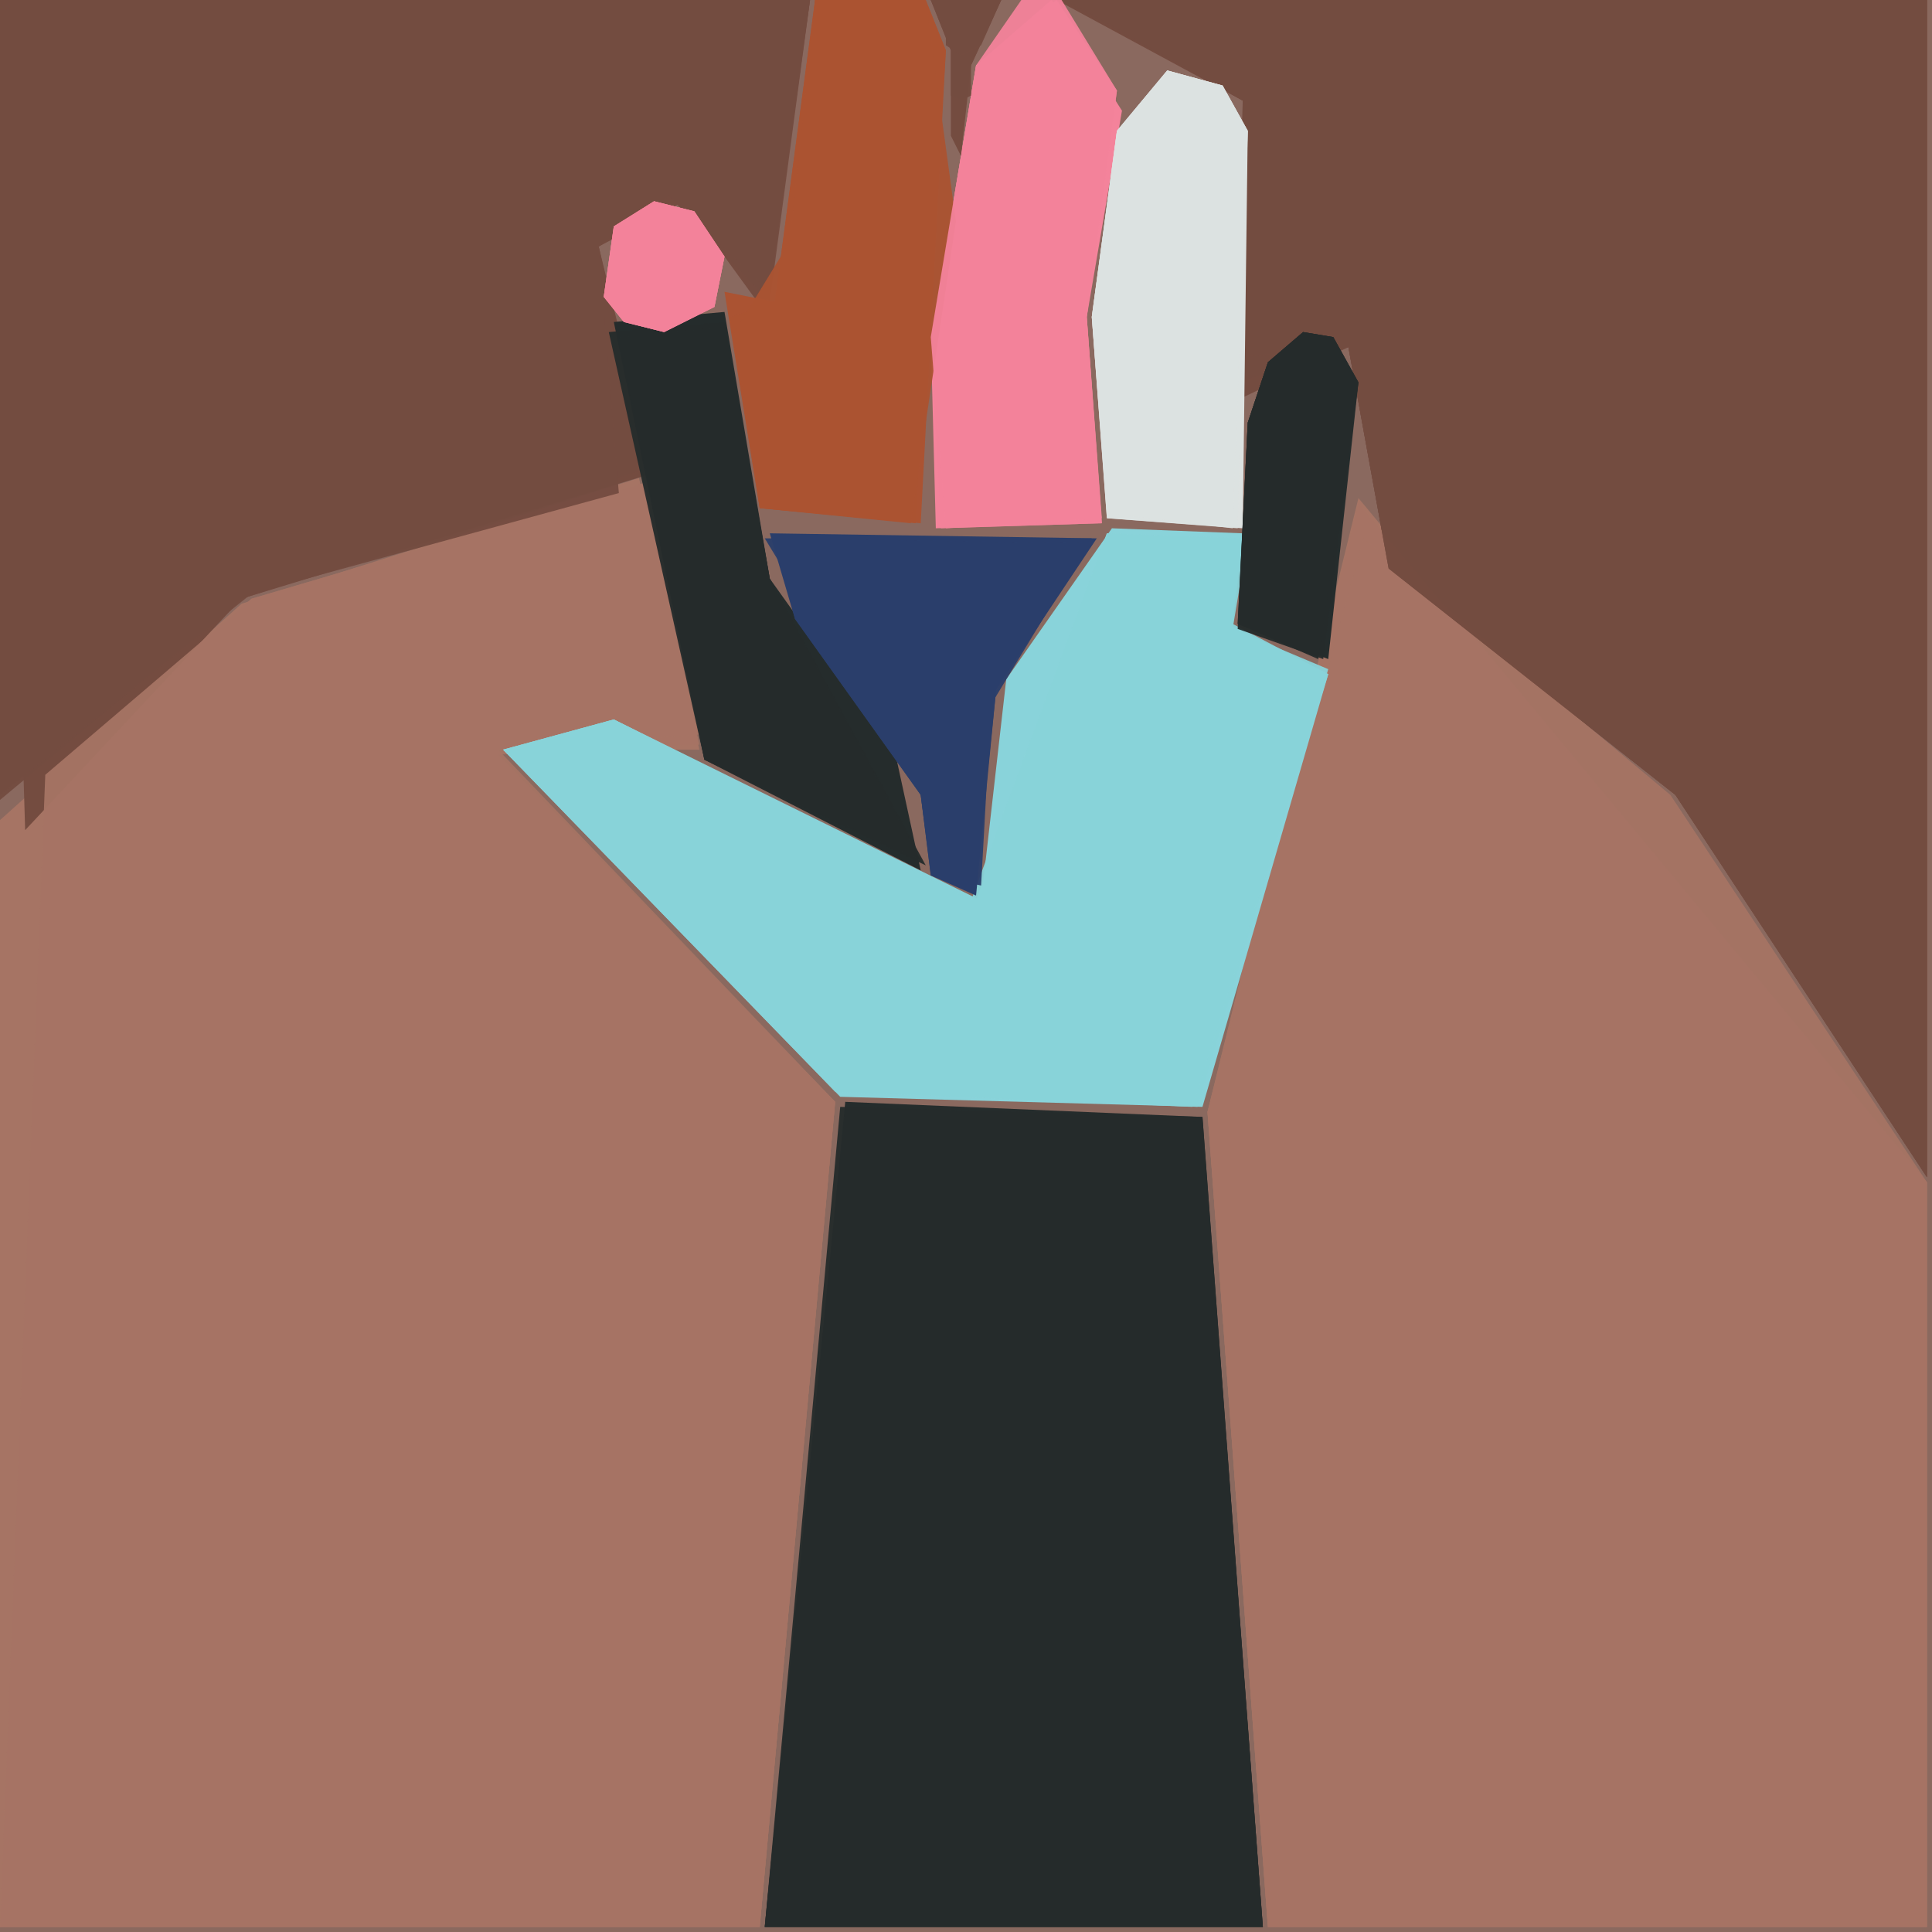 <svg xmlns="http://www.w3.org/2000/svg" width="768" height="768" viewBox="0 0 384 384">
<rect width="384" height="384" fill="#8a695f"/>
<polygon points="270.0,99.0 240.0,221.0 252.0,383.0 383.0,383.0 383.0,235.0" fill="#a67464" />
<polygon points="127.0,95.0 48.0,120.0 0.0,163.0 0.0,383.0 151.0,383.0 166.0,219.0 98.0,149.0 139.0,149.0" fill="#a67464" />
<polygon points="168.0,219.0 152.0,383.0 251.0,383.0 239.0,222.0" fill="#252c2c" />
<polygon points="210.0,0.0 247.0,20.0 247.0,79.0 268.0,69.0 276.0,113.0 333.0,158.0 383.0,234.0 383.0,0.0" fill="#744c40" />
<polygon points="128.0,96.0 50.0,119.0 9.0,154.0 0.0,383.0 151.0,383.0 166.0,219.0 99.0,150.0 139.0,148.0" fill="#a67464" opacity="0.95" />
<polygon points="270.0,100.0 240.0,221.0 252.0,383.0 383.0,383.0 383.0,235.0" fill="#a67464" opacity="0.95" />
<polygon points="161.0,0.0 0.0,0.0 5.0,165.0 48.0,119.0 130.0,94.0 119.0,49.0 136.0,40.0 152.0,62.0" fill="#744c40" />
<polygon points="128.0,96.0 50.0,119.0 9.0,154.0 0.0,383.0 151.0,383.0 166.0,219.0 99.0,149.0 139.0,146.0" fill="#a67464" opacity="0.95" />
<polygon points="271.0,107.0 240.0,221.0 252.0,383.0 383.0,383.0 383.0,235.0 332.0,158.0" fill="#a67464" opacity="0.95" />
<polygon points="167.0,220.0 152.0,383.0 251.0,383.0 239.0,222.0" fill="#252c2c" opacity="0.95" />
<polygon points="211.0,0.0 247.0,20.0 246.0,76.0 268.0,69.0 276.0,113.0 333.0,158.0 383.0,234.0 383.0,0.0" fill="#744c40" opacity="0.95" />
<polygon points="264.0,134.0 244.0,124.0 247.0,106.0 221.0,105.0 200.0,135.0 195.0,179.0 122.0,143.0 100.0,149.0 167.0,218.0 239.0,220.0" fill="#89d3da" />
<polygon points="0.0,159.0 48.0,119.0 129.0,93.0 119.0,49.0 133.0,39.0 153.0,60.0 161.0,0.0 0.0,0.0" fill="#744c40" opacity="0.95" />
<polygon points="168.0,220.0 152.0,383.0 251.0,383.0 239.0,223.0" fill="#252c2c" opacity="0.95" />
<polygon points="212.0,0.0 247.0,20.0 246.0,71.0 268.0,69.0 276.0,113.0 333.0,158.0 383.0,234.0 383.0,0.0" fill="#744c40" opacity="0.95" />
<polygon points="0.0,158.0 50.0,118.0 123.0,98.0 119.0,49.0 133.0,39.0 153.0,58.0 161.0,0.0 0.0,0.0" fill="#744c40" opacity="0.95" />
<polygon points="264.0,133.0 245.0,125.0 248.0,107.0 220.0,106.0 194.0,179.0 122.0,143.0 100.0,149.0 166.0,217.0 238.0,220.0" fill="#89d3da" opacity="0.95" />
<polygon points="162.0,0.0 154.0,60.0 144.0,58.0 151.0,101.0 183.0,104.0 188.0,10.0 184.0,0.0" fill="#ab5332" />
<polygon points="209.0,0.0 194.0,13.0 185.0,67.0 186.0,105.0 219.0,104.0 216.0,63.0 223.0,22.0" fill="#f4839b" />
<polygon points="122.0,64.0 140.0,151.0 183.0,173.0 178.0,150.0 153.0,115.0 144.0,62.0" fill="#252c2c" />
<polygon points="264.0,134.0 245.0,124.0 247.0,107.0 220.0,106.0 193.0,179.0 122.0,143.0 100.0,149.0 167.0,217.0 237.0,220.0" fill="#89d3da" opacity="0.95" />
<polygon points="232.0,14.0 222.0,26.0 217.0,63.0 220.0,103.0 247.0,105.0 248.0,26.0 243.0,17.0" fill="#dde2e1" />
<polygon points="153.0,106.0 158.0,123.0 183.0,158.0 185.0,174.0 194.0,178.0 198.0,137.0 218.0,107.0" fill="#2a3e6b" />
<polygon points="162.0,0.0 154.0,60.0 145.0,63.0 151.0,101.0 182.0,104.0 188.0,10.0 184.0,0.0" fill="#ab5332" opacity="0.95" />
<polygon points="210.0,0.0 194.0,13.0 185.0,67.0 187.0,105.0 219.0,104.0 216.0,63.0 222.0,18.0" fill="#f4839b" opacity="0.95" />
<polygon points="121.0,66.0 140.0,151.0 184.0,172.0 153.0,115.0 144.0,64.0" fill="#252c2c" opacity="0.95" />
<polygon points="259.0,66.0 252.0,72.0 248.0,84.0 246.0,124.0 264.0,131.0 270.0,76.0 265.0,67.0" fill="#252c2c" />
<polygon points="232.0,14.0 222.0,26.0 217.0,63.0 220.0,103.0 246.0,105.0 248.0,26.0 243.0,17.0" fill="#dde2e1" opacity="0.95" />
<polygon points="152.0,107.0 183.0,158.0 185.0,174.0 195.0,176.0 197.0,140.0 217.0,107.0" fill="#2a3e6b" opacity="0.95" />
<polygon points="162.0,0.0 157.0,48.0 146.0,66.0 151.0,101.0 181.0,104.0 190.0,44.0 184.0,0.0" fill="#ab5332" opacity="0.95" />
<polygon points="123.0,67.0 140.0,151.0 183.0,171.0 153.0,115.0 144.0,65.0" fill="#252c2c" opacity="0.95" />
<polygon points="211.0,0.0 203.0,0.0 194.0,13.0 185.0,67.0 188.0,105.0 219.0,103.0 216.0,63.0 222.0,18.0" fill="#f4839b" opacity="0.95" />
<polygon points="232.0,14.0 222.0,26.0 217.0,63.0 220.0,102.0 245.0,105.0 248.0,26.0 243.0,17.0" fill="#dde2e1" opacity="0.95" />
<polygon points="154.0,107.0 158.0,123.0 183.0,158.0 185.0,173.0 194.0,176.0 198.0,137.0 217.0,108.0" fill="#2a3e6b" opacity="0.95" />
<polygon points="259.0,66.0 252.0,72.0 248.0,84.0 246.0,125.0 263.0,131.0 270.0,76.0 265.0,67.0" fill="#252c2c" opacity="0.95" />
<polygon points="130.0,40.0 122.0,45.0 120.0,59.0 124.0,64.0 132.0,66.0 142.0,61.0 144.0,51.0 138.0,42.0" fill="#f4839b" />
<polygon points="259.0,66.0 252.0,72.0 248.0,84.0 246.0,124.0 262.0,131.0 270.0,76.0 265.0,67.0" fill="#252c2c" opacity="0.95" />
<polygon points="130.0,40.0 122.0,45.0 120.0,59.0 124.0,64.0 132.0,66.0 142.0,61.0 144.0,51.0 138.0,42.0" fill="#f4839b" opacity="0.95" />
<polygon points="199.0,0.0 185.0,0.0 189.0,10.0 189.0,27.0 191.0,31.0 193.0,13.0" fill="#744c40" />
<polygon points="130.0,40.0 122.0,45.0 120.0,59.0 124.0,64.0 132.0,66.0 142.0,61.0 144.0,51.0 138.0,42.0" fill="#f4839b" opacity="0.95" />
<polygon points="199.0,0.0 185.0,0.0 189.0,10.0 189.0,19.0 191.0,20.0 193.0,19.0 193.0,13.0" fill="#744c40" opacity="0.95" />
<polygon points="185.0,0.0 188.0,6.0 188.0,9.0 191.0,11.0 195.0,9.0 199.0,0.0" fill="#744c40" opacity="0.95" />
</svg>
